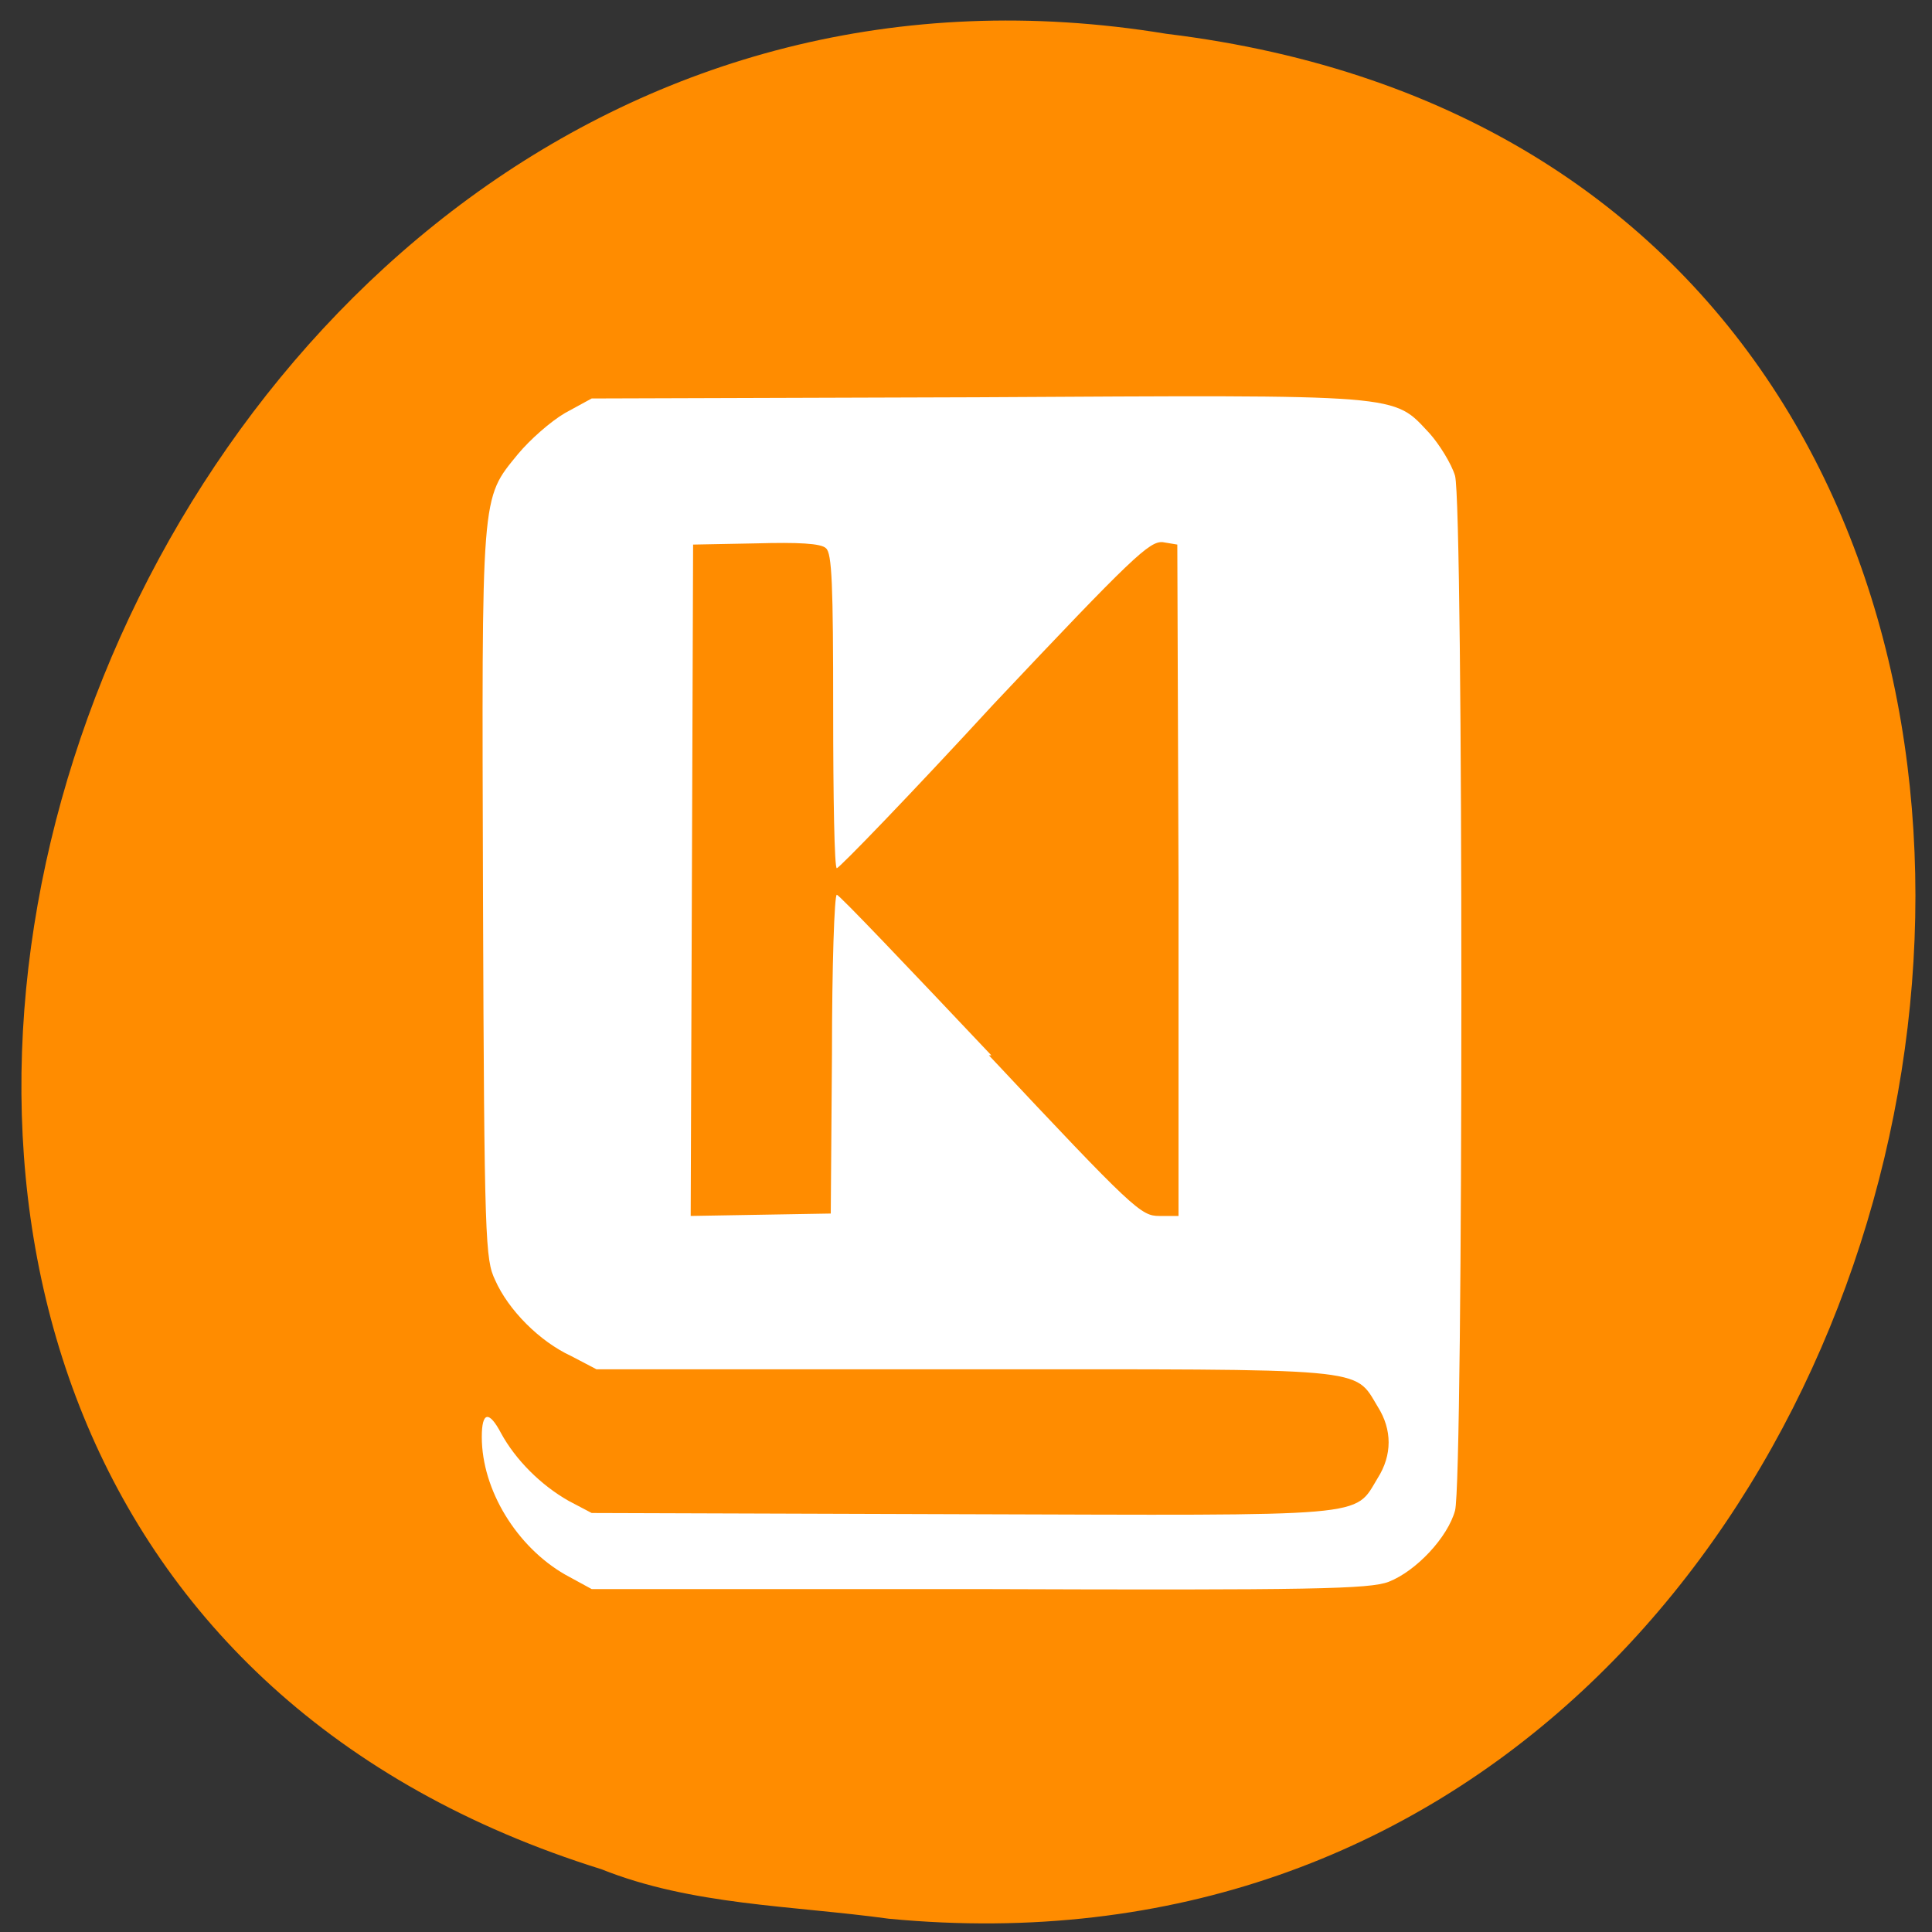 <svg xmlns="http://www.w3.org/2000/svg" viewBox="0 0 16 16"><rect x="0" y="0" width="16" height="16" fill="#333333" stroke="none"/><path d="m 7.36 15.89 c 9.5 0.91 12.1 -14.42 2.3 -15.61 c -8.98 -1.48 -13.59 12.42 -4.68 15.2 c 0.75 0.3 1.58 0.3 2.38 0.41" style="fill:#ff8c00"/><path d="m 11.5 13.1 c 0.23 -0.09 0.49 -0.37 0.55 -0.59 c 0.07 -0.25 0.07 -8.32 0 -8.57 c -0.03 -0.1 -0.13 -0.26 -0.21 -0.35 c -0.31 -0.33 -0.18 -0.32 -3.76 -0.3 l -3.18 0.01 l -0.22 0.12 c -0.12 0.07 -0.29 0.22 -0.39 0.34 c -0.31 0.38 -0.3 0.29 -0.29 3.67 c 0.01 2.87 0.02 3 0.1 3.17 c 0.11 0.25 0.37 0.51 0.63 0.63 l 0.21 0.11 h 3.04 c 3.39 0 3.23 -0.02 3.43 0.31 c 0.12 0.19 0.12 0.4 0 0.59 c -0.2 0.33 -0.03 0.31 -3.45 0.3 l -3.06 -0.01 l -0.19 -0.1 c -0.23 -0.13 -0.44 -0.34 -0.56 -0.56 c -0.1 -0.19 -0.16 -0.18 -0.16 0.03 c 0 0.44 0.29 0.91 0.69 1.14 l 0.22 0.12 h 3.21 c 2.77 0.01 3.23 0 3.39 -0.06 m -3.29 -4.36 c -0.69 -0.73 -1.26 -1.33 -1.28 -1.33 c -0.02 0 -0.04 0.59 -0.04 1.32 l -0.01 1.32 l -1.16 0.02 l 0.02 -5.56 l 0.52 -0.01 c 0.35 -0.01 0.54 0 0.58 0.04 c 0.05 0.04 0.06 0.3 0.06 1.35 c 0 0.71 0.01 1.3 0.03 1.3 c 0.02 0 0.61 -0.61 1.3 -1.36 c 1.15 -1.22 1.29 -1.35 1.4 -1.34 l 0.12 0.02 l 0.01 2.78 v 2.78 h -0.16 c -0.15 0 -0.21 -0.05 -1.41 -1.33" style="fill:#fff"/></svg>